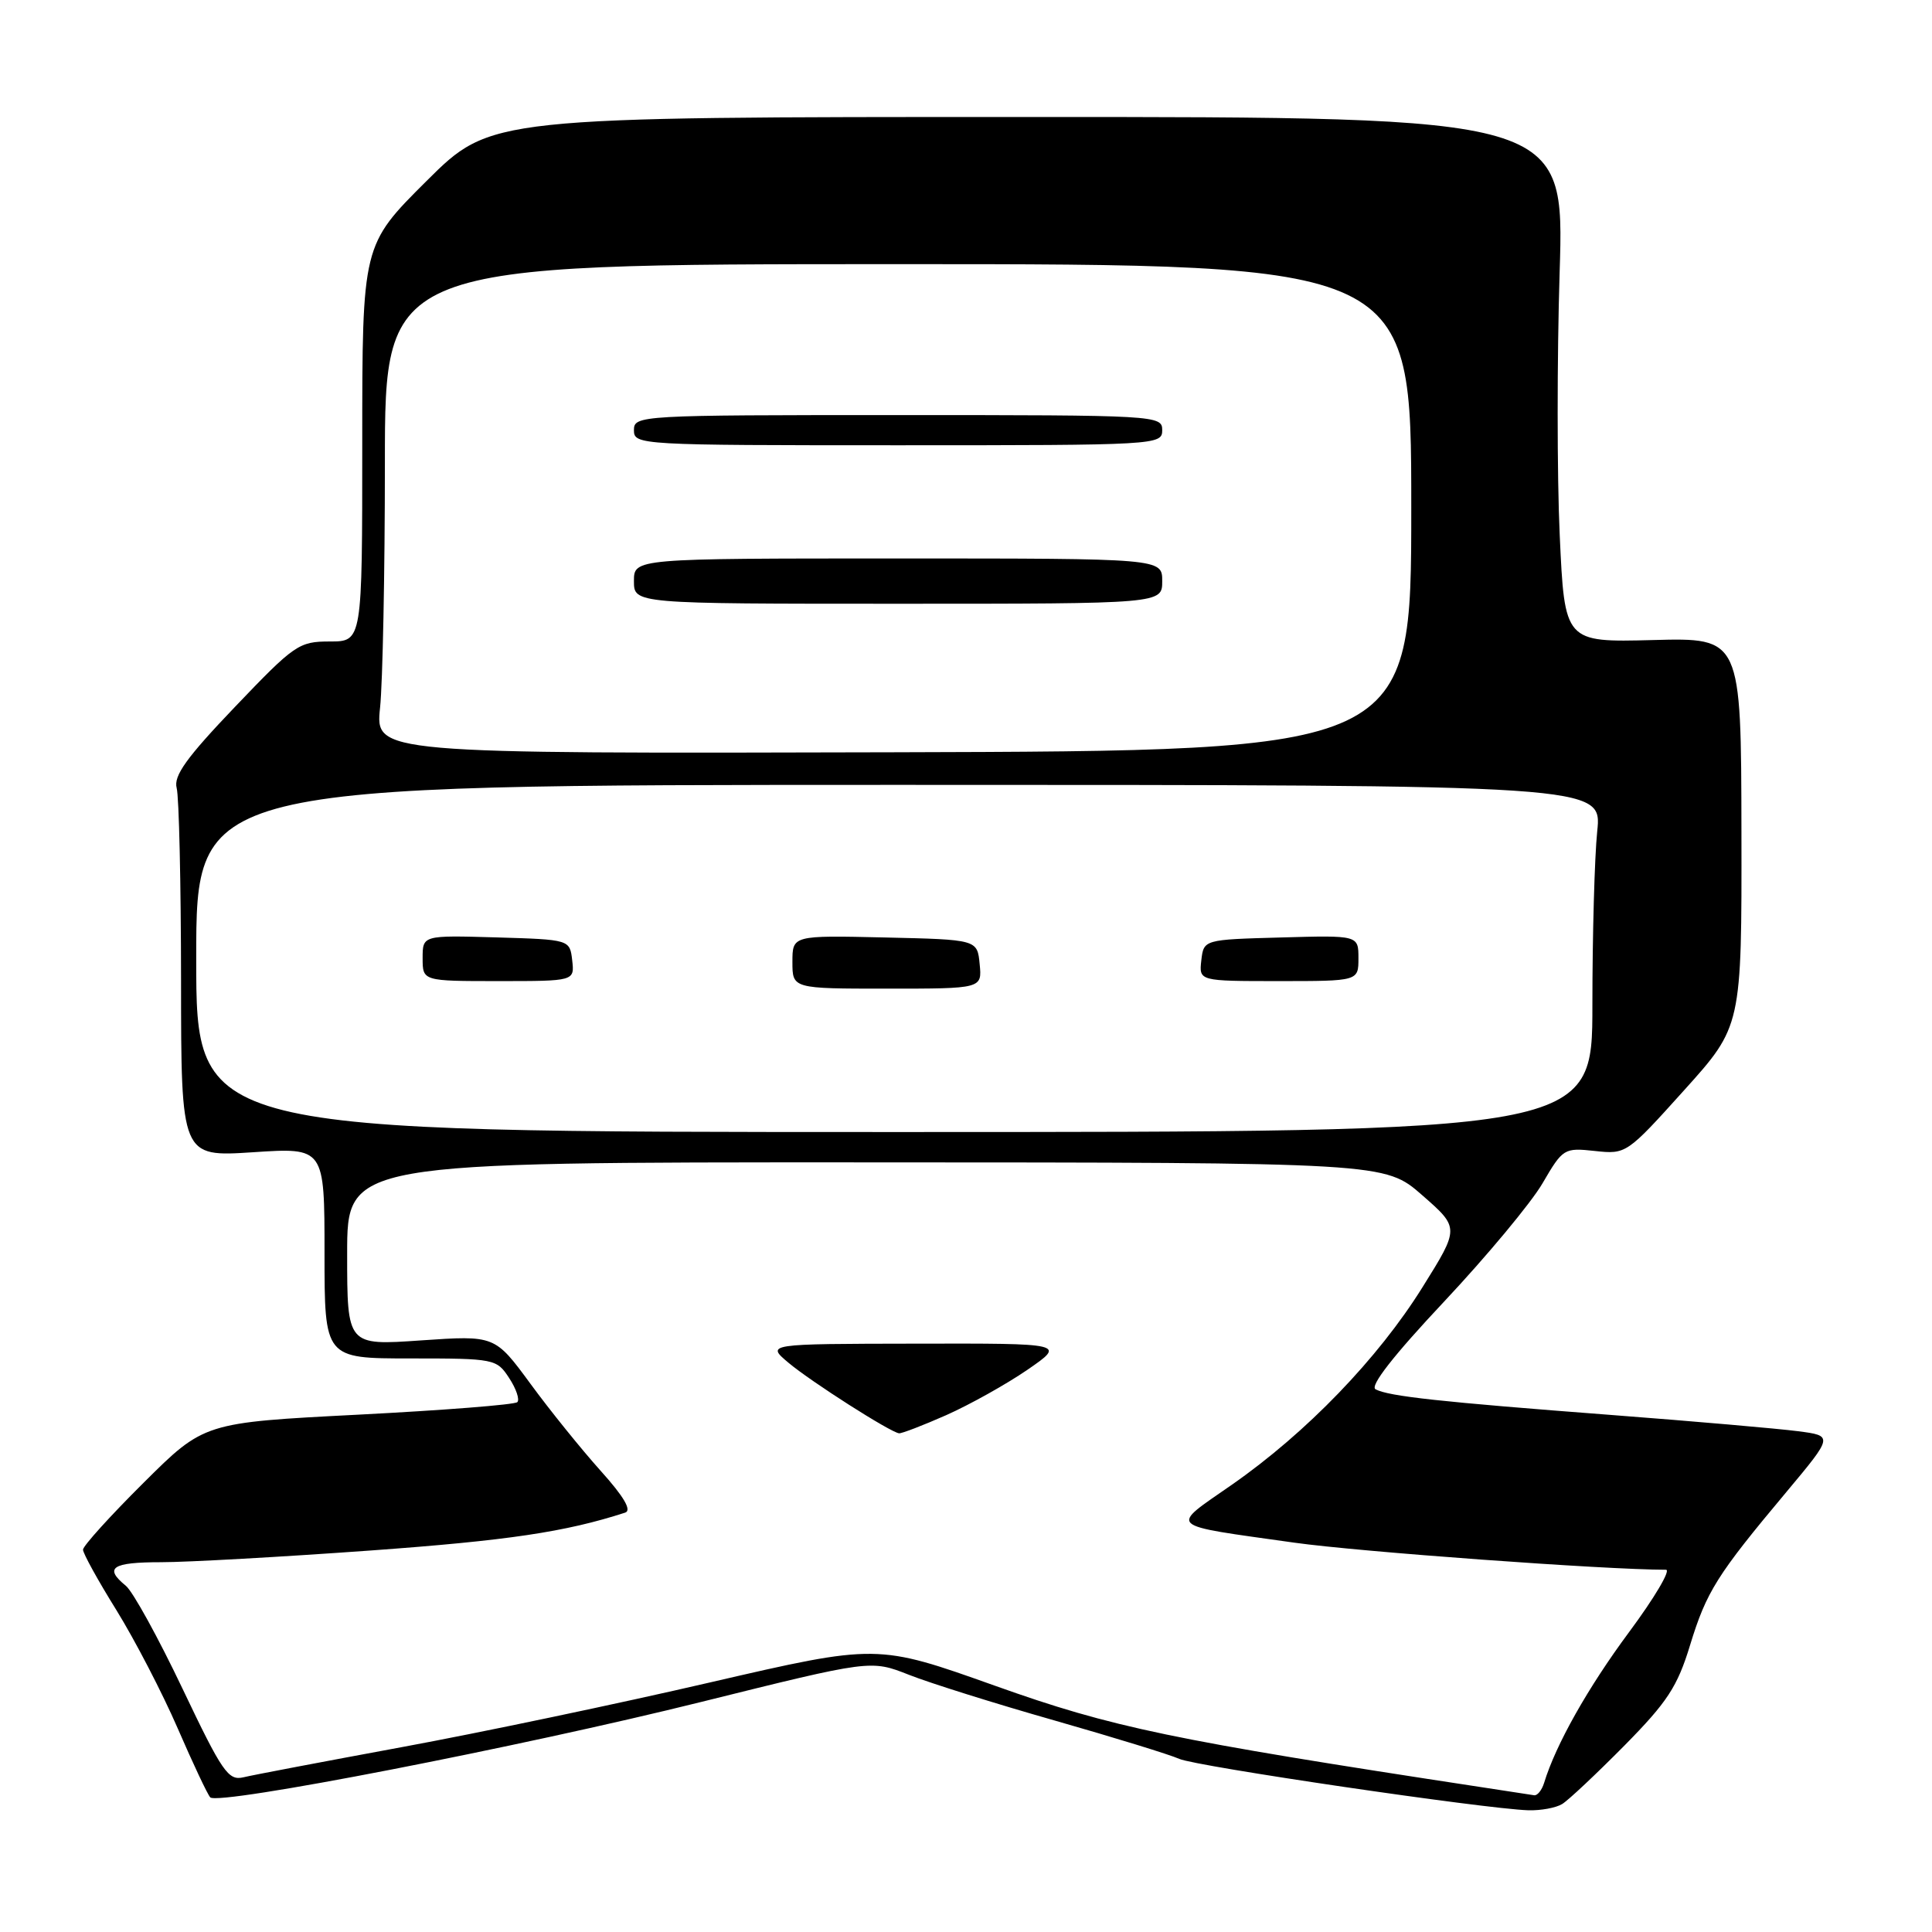 <?xml version="1.0" encoding="UTF-8" standalone="no"?>
<!DOCTYPE svg PUBLIC "-//W3C//DTD SVG 1.1//EN" "http://www.w3.org/Graphics/SVG/1.1/DTD/svg11.dtd" >
<svg xmlns="http://www.w3.org/2000/svg" xmlns:xlink="http://www.w3.org/1999/xlink" version="1.1" viewBox="0 0 256 256">
 <g >
 <path fill="currentColor"
d=" M 207.00 239.04 C 207.82 238.54 211.53 235.05 215.23 231.31 C 220.92 225.54 222.26 223.51 223.94 218.00 C 226.12 210.88 227.49 208.70 236.72 197.68 C 242.93 190.25 242.93 190.25 238.22 189.64 C 235.62 189.30 224.50 188.33 213.50 187.49 C 190.82 185.76 184.03 185.02 182.27 184.09 C 181.47 183.67 184.65 179.60 191.35 172.47 C 197.01 166.44 202.89 159.38 204.40 156.78 C 207.09 152.17 207.25 152.07 211.33 152.51 C 215.47 152.96 215.56 152.90 223.14 144.48 C 230.79 135.99 230.79 135.99 230.75 110.25 C 230.71 84.50 230.71 84.50 219.01 84.81 C 207.32 85.11 207.32 85.11 206.67 70.88 C 206.31 63.05 206.31 47.39 206.66 36.07 C 207.30 15.50 207.30 15.50 136.17 15.50 C 65.04 15.50 65.04 15.50 56.52 23.98 C 48.00 32.46 48.00 32.46 48.00 58.73 C 48.00 85.00 48.00 85.00 43.70 85.00 C 39.60 85.00 39.02 85.41 31.13 93.67 C 24.71 100.39 22.98 102.80 23.41 104.42 C 23.72 105.56 23.98 117.03 23.99 129.90 C 24.00 153.30 24.00 153.30 33.50 152.68 C 43.00 152.05 43.00 152.05 43.00 166.03 C 43.00 180.00 43.00 180.00 54.38 180.00 C 65.53 180.00 65.81 180.06 67.46 182.59 C 68.40 184.01 68.88 185.45 68.55 185.79 C 68.21 186.13 58.73 186.87 47.48 187.45 C 27.04 188.50 27.04 188.50 19.02 196.48 C 14.61 200.86 11.00 204.85 11.00 205.34 C 11.00 205.83 12.99 209.44 15.43 213.36 C 17.86 217.29 21.51 224.32 23.54 229.00 C 25.57 233.68 27.51 237.80 27.86 238.16 C 28.92 239.26 68.94 231.48 92.94 225.51 C 115.39 219.93 115.39 219.93 120.44 221.92 C 123.22 223.02 131.92 225.75 139.76 227.98 C 147.60 230.22 155.02 232.50 156.26 233.06 C 158.46 234.05 196.62 239.67 202.50 239.87 C 204.15 239.92 206.18 239.55 207.00 239.04 Z  M 196.50 236.84 C 155.16 230.54 147.41 228.92 131.87 223.38 C 116.24 217.81 116.24 217.81 94.13 222.92 C 81.97 225.74 63.58 229.60 53.26 231.50 C 42.94 233.41 33.49 235.20 32.26 235.50 C 30.25 235.98 29.45 234.82 24.19 223.77 C 20.98 217.02 17.60 210.88 16.68 210.13 C 13.74 207.73 14.83 207.00 21.35 207.00 C 24.84 207.00 37.33 206.30 49.10 205.45 C 67.30 204.13 74.91 203.00 82.84 200.43 C 83.74 200.14 82.67 198.31 79.59 194.89 C 77.07 192.08 72.88 186.90 70.29 183.36 C 65.57 176.94 65.57 176.94 55.78 177.61 C 46.00 178.29 46.00 178.29 46.00 166.14 C 46.00 154.00 46.00 154.00 114.75 154.02 C 183.50 154.04 183.50 154.04 188.45 158.37 C 193.40 162.70 193.40 162.70 188.49 170.56 C 182.61 180.00 173.12 189.84 163.25 196.72 C 154.90 202.54 154.30 201.98 171.50 204.41 C 179.99 205.61 212.70 208.00 220.75 208.00 C 221.43 208.00 219.24 211.71 215.87 216.25 C 210.41 223.61 206.14 231.18 204.60 236.25 C 204.30 237.21 203.71 237.95 203.28 237.88 C 202.85 237.81 199.80 237.35 196.50 236.84 Z  M 125.39 187.51 C 128.49 186.13 133.33 183.43 136.13 181.51 C 141.22 178.00 141.22 178.00 121.36 178.04 C 101.50 178.07 101.50 178.07 104.50 180.59 C 107.51 183.11 117.95 189.77 119.13 189.92 C 119.47 189.96 122.29 188.88 125.39 187.51 Z  M 26.00 127.00 C 26.00 104.00 26.00 104.00 119.14 104.00 C 212.28 104.00 212.28 104.00 211.64 110.15 C 211.29 113.53 211.00 123.88 211.00 133.15 C 211.00 150.00 211.00 150.00 118.50 150.00 C 26.00 150.00 26.00 150.00 26.00 127.00 Z  M 129.81 127.75 C 129.50 124.50 129.50 124.50 117.25 124.22 C 105.00 123.94 105.00 123.94 105.00 127.47 C 105.00 131.00 105.00 131.00 117.56 131.00 C 130.13 131.00 130.13 131.00 129.81 127.75 Z  M 75.82 127.25 C 75.50 124.50 75.50 124.50 65.75 124.21 C 56.00 123.93 56.00 123.93 56.00 126.96 C 56.00 130.00 56.00 130.00 66.07 130.00 C 76.13 130.00 76.13 130.00 75.82 127.25 Z  M 180.00 126.97 C 180.00 123.93 180.00 123.93 169.75 124.22 C 159.50 124.50 159.50 124.50 159.18 127.25 C 158.87 130.00 158.87 130.00 169.43 130.00 C 180.00 130.00 180.00 130.00 180.00 126.97 Z  M 50.36 93.78 C 50.71 90.44 51.00 75.85 51.00 61.35 C 51.00 35.00 51.00 35.00 119.00 35.00 C 187.00 35.00 187.00 35.00 187.00 67.25 C 187.00 99.50 187.00 99.50 118.36 99.68 C 49.73 99.86 49.73 99.86 50.36 93.78 Z  M 154.00 77.00 C 154.00 74.00 154.00 74.00 119.00 74.00 C 84.00 74.00 84.00 74.00 84.00 77.00 C 84.00 80.00 84.00 80.00 119.00 80.00 C 154.00 80.00 154.00 80.00 154.00 77.00 Z  M 154.00 57.00 C 154.00 55.04 153.33 55.00 119.00 55.00 C 84.67 55.00 84.00 55.04 84.00 57.00 C 84.00 58.96 84.67 59.00 119.00 59.00 C 153.33 59.00 154.00 58.96 154.00 57.00 Z "/>
</g>
</svg>